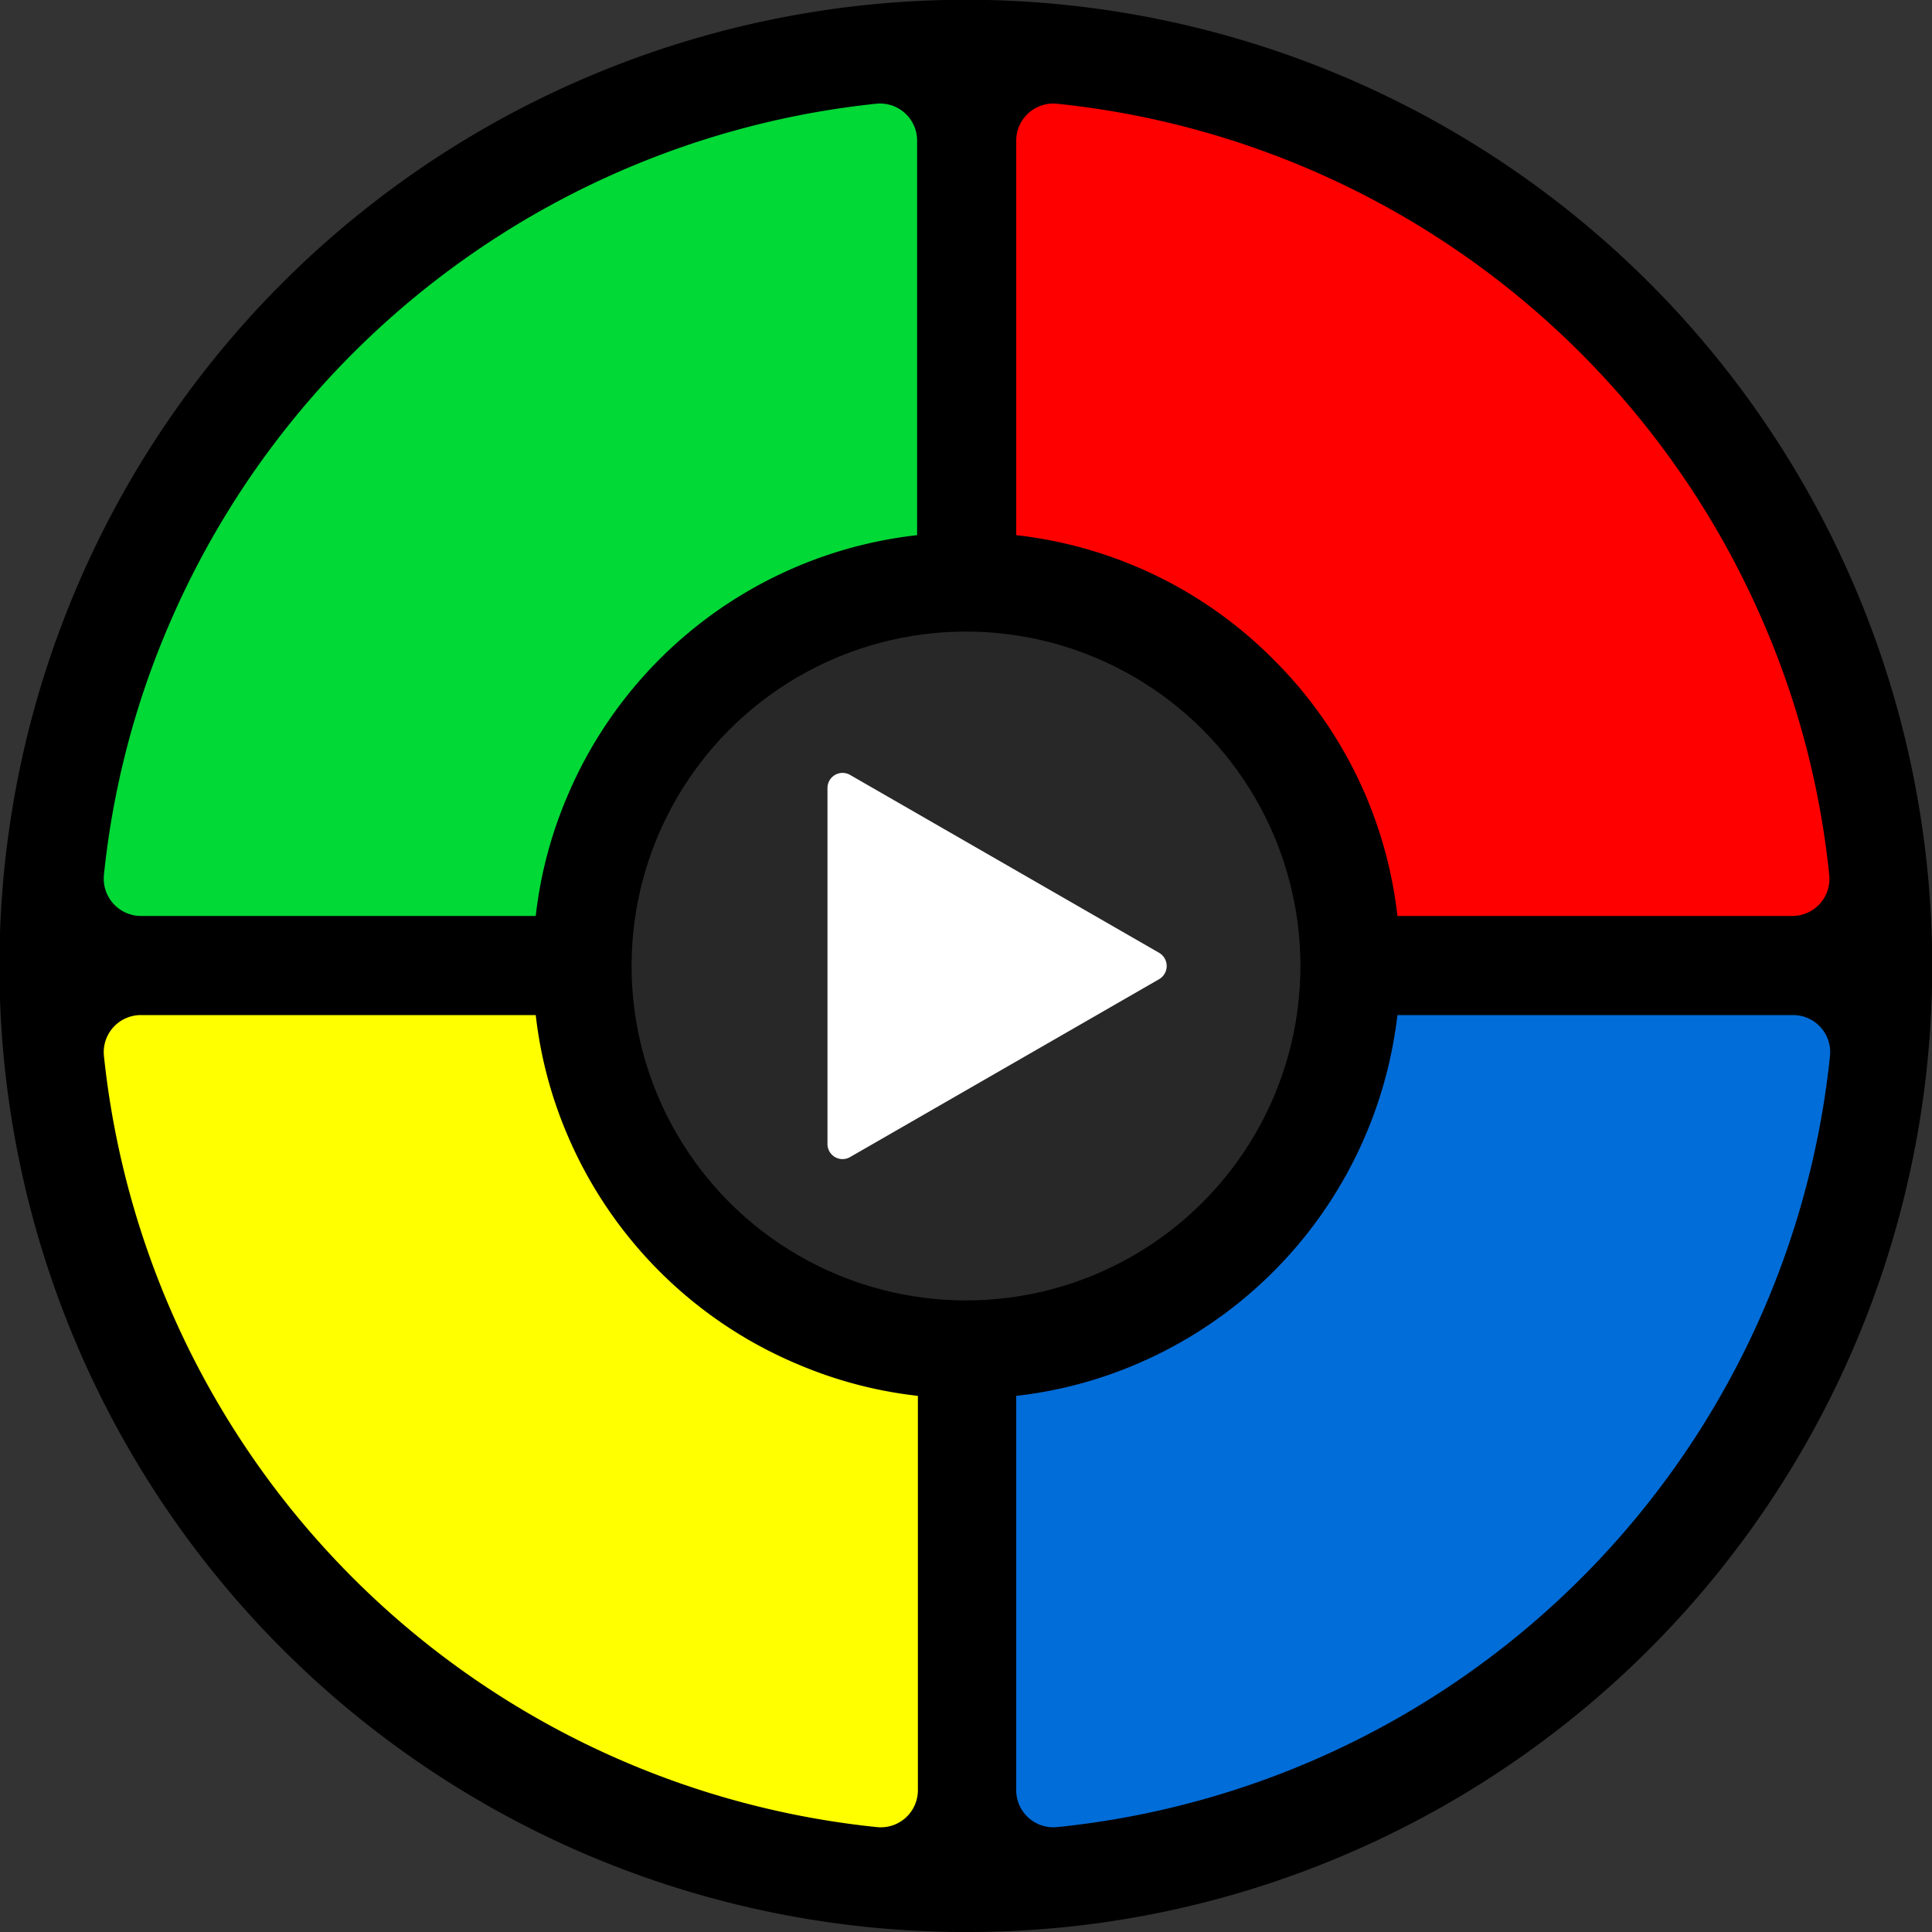 <svg xmlns="http://www.w3.org/2000/svg" viewBox="0 0 100 100"><rect x="0" y="0" width="100" height="100" fill="#333333" stroke="none"/><defs><style>.cls-1{fill:#fe0000;}.cls-2{fill:#016dd9;}.cls-3{fill:#01d936;}.cls-4{fill:#ff0;}.cls-5{fill:#282828;}.cls-6{fill:#fff;}</style></defs><title>favicon</title><g id="Layer_2" data-name="Layer 2"><g id="Layer_1-2" data-name="Layer 1"><path d="M50,100A50,50,0,0,1,30.54,3.93,50,50,0,0,1,69.46,96.07,49.61,49.61,0,0,1,50,100Z"/><path class="cls-1" d="M65.9,34.12a22.21,22.21,0,0,1,6.43,13.29H92.77a1.92,1.92,0,0,0,1.91-2.13A44.18,44.18,0,0,0,91.4,32.52,44.83,44.83,0,0,0,54.72,5.37,1.92,1.92,0,0,0,52.6,7.28V27.7a22.25,22.25,0,0,1,13.3,6.42Z"/><path class="cls-2" d="M72.33,52.54A22.45,22.45,0,0,1,58.77,70.63a22.14,22.14,0,0,1-6.17,1.62V92.66a1.92,1.92,0,0,0,2.12,1.91,44.78,44.78,0,0,0,40-39.91,1.92,1.92,0,0,0-1.91-2.12Z"/><path class="cls-3" d="M27.73,47.41a22,22,0,0,1,1.62-6.16A22.36,22.36,0,0,1,47.47,27.7V7.28a1.92,1.92,0,0,0-2.13-1.91A44.93,44.93,0,0,0,8.67,32.52,44.2,44.2,0,0,0,5.38,45.28,1.93,1.93,0,0,0,7.3,47.41Z"/><path class="cls-4" d="M34.16,65.83a22.38,22.38,0,0,1-4.81-7.13,22.07,22.07,0,0,1-1.62-6.16H7.3a1.92,1.92,0,0,0-1.92,2.12,44.84,44.84,0,0,0,40,39.91,1.92,1.92,0,0,0,2.13-1.91V72.25a22.12,22.12,0,0,1-6.18-1.62A22.35,22.35,0,0,1,34.16,65.83Z"/><circle class="cls-5" cx="50" cy="50" r="17.31"/><path class="cls-6" d="M60,50.68l-16,9.21a.78.78,0,0,1-1.17-.67V40.78a.78.78,0,0,1,1.17-.67l16,9.21A.79.79,0,0,1,60,50.68Z"/></g></g></svg>